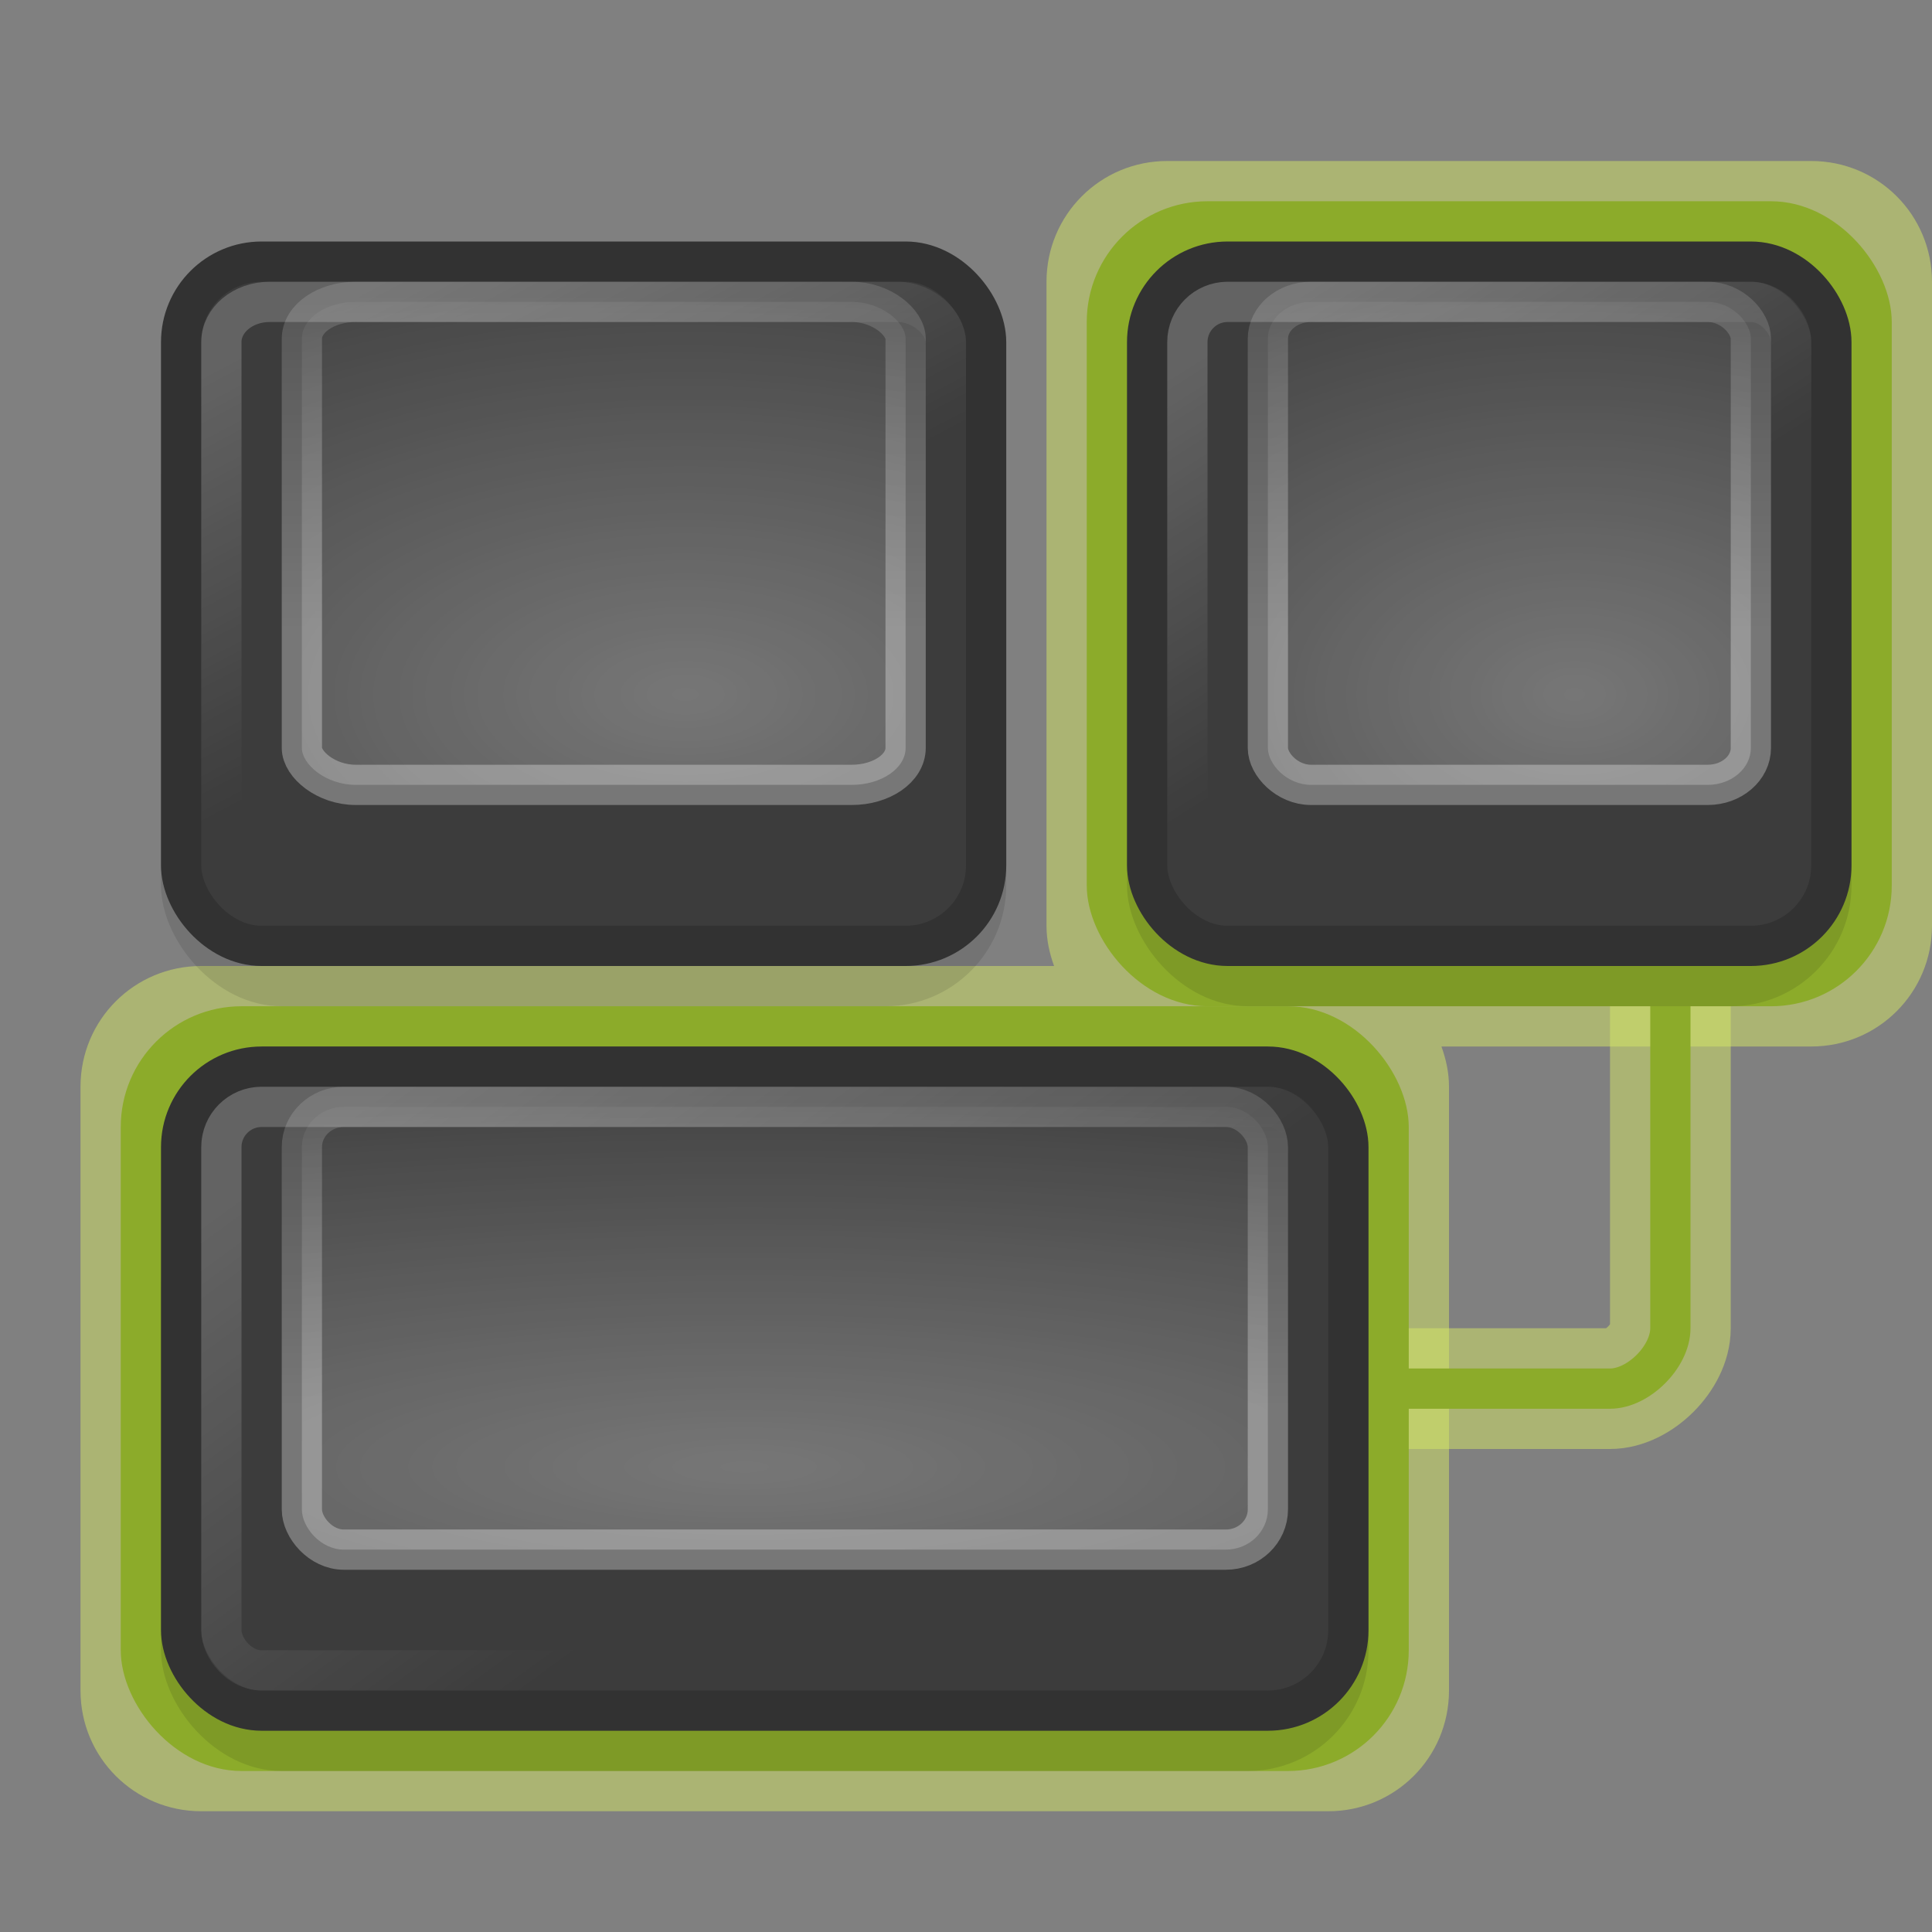 <?xml version="1.0" encoding="UTF-8" standalone="no"?>
<!-- Created with Inkscape (http://www.inkscape.org/) -->

<svg
   xmlns:svg="http://www.w3.org/2000/svg"
   xmlns="http://www.w3.org/2000/svg"
   xmlns:xlink="http://www.w3.org/1999/xlink"
   version="1.0"
   width="48"
   height="48"
   id="svg2">
  <rect width="100%" height="100%" fill="#808080" stroke="none"/>
  <defs
     id="defs4">
    <linearGradient
       id="linearGradient2867">
      <stop
         id="stop2869"
         style="stop-color:white;stop-opacity:1"
         offset="0" />
      <stop
         id="stop2871"
         style="stop-color:white;stop-opacity:0"
         offset="1" />
    </linearGradient>
    <linearGradient
       id="linearGradient2821">
      <stop
         id="stop2823"
         style="stop-color:white;stop-opacity:1"
         offset="0" />
      <stop
         id="stop2825"
         style="stop-color:white;stop-opacity:0"
         offset="1" />
    </linearGradient>
    <linearGradient
       id="linearGradient2813">
      <stop
         id="stop2815"
         style="stop-color:white;stop-opacity:1"
         offset="0" />
      <stop
         id="stop2817"
         style="stop-color:white;stop-opacity:0"
         offset="1" />
    </linearGradient>
    <linearGradient
       id="linearGradient4529">
      <stop
         id="stop4531"
         style="stop-color:white;stop-opacity:1"
         offset="0" />
      <stop
         id="stop4533"
         style="stop-color:white;stop-opacity:0"
         offset="1" />
    </linearGradient>
    <radialGradient
       cx="15.08"
       cy="24.271"
       r="4.5"
       fx="15.08"
       fy="24.271"
       id="radialGradient5612"
       xlink:href="#linearGradient4529"
       gradientUnits="userSpaceOnUse"
       gradientTransform="matrix(10.163,0,0,2.385,-134.758,-21.436)" />
    <linearGradient
       x1="37.521"
       y1="11.524"
       x2="37.521"
       y2="4.1"
       id="linearGradient5614"
       xlink:href="#linearGradient2821"
       gradientUnits="userSpaceOnUse"
       gradientTransform="matrix(1.714,0,0,1.833,-56.785,13.75)" />
    <linearGradient
       x1="5.942"
       y1="7.921"
       x2="10.656"
       y2="14.624"
       id="linearGradient5617"
       xlink:href="#linearGradient2867"
       gradientUnits="userSpaceOnUse"
       gradientTransform="matrix(1.687,0,0,1.75,-2.094,14.375)" />
    <radialGradient
       cx="13.893"
       cy="24.271"
       r="4.5"
       fx="13.893"
       fy="24.271"
       id="radialGradient5655"
       xlink:href="#linearGradient4529"
       gradientUnits="userSpaceOnUse"
       gradientTransform="matrix(4.391,0,0,2.837,-21.881,-51.597)" />
    <linearGradient
       x1="37.521"
       y1="11.524"
       x2="37.521"
       y2="4.1"
       id="linearGradient5657"
       xlink:href="#linearGradient2821"
       gradientUnits="userSpaceOnUse"
       gradientTransform="matrix(2,0,0,2,-43.497,-7.499)" />
    <linearGradient
       x1="38.245"
       y1="7.233"
       x2="40.933"
       y2="11.5"
       id="linearGradient5660"
       xlink:href="#linearGradient2813"
       gradientUnits="userSpaceOnUse"
       gradientTransform="matrix(1.875,0,0,1.875,-38.936,-6.562)" />
    <linearGradient
       x1="38.245"
       y1="7.233"
       x2="40.933"
       y2="11.5"
       id="linearGradient6296"
       xlink:href="#linearGradient2813"
       gradientUnits="userSpaceOnUse"
       gradientTransform="matrix(2.25,0,0,1.875,-76.623,-6.562)" />
    <radialGradient
       cx="13.893"
       cy="24.271"
       r="4.5"
       fx="13.893"
       fy="24.271"
       id="radialGradient6298"
       xlink:href="#linearGradient4529"
       gradientUnits="userSpaceOnUse"
       gradientTransform="matrix(5.489,0,0,2.837,-59.229,-51.599)" />
    <linearGradient
       x1="37.521"
       y1="11.524"
       x2="37.521"
       y2="4.1"
       id="linearGradient6300"
       xlink:href="#linearGradient2821"
       gradientUnits="userSpaceOnUse"
       gradientTransform="matrix(2.5,0,0,2,-86.25,-7.5)" />
  </defs>
  <g
     id="layer1">
    <g
       id="g6609">
      <path
         d="m 34,34.5 6,0 c 0.707,0 1.5,-0.793 1.5,-1.5 l 0,-9"
         id="path6595"
         style="opacity:0.5;fill:none;stroke:#d7e866;stroke-width:3;stroke-linecap:butt;stroke-linejoin:miter;stroke-miterlimit:4;stroke-opacity:1;stroke-dasharray:none" />
      <path
         d="m 29,4 c -1.662,0 -3,1.338 -3,3 l 0,16 c 0,0.357 0.074,0.683 0.188,1 L 5,24 c -1.662,0 -3,1.338 -3,3 l 0,15 c 0,1.662 1.338,3 3,3 l 28,0 c 1.662,0 3,-1.338 3,-3 l 0,-15 c 0,-0.357 -0.074,-0.683 -0.188,-1 L 45,26 c 1.662,0 3,-1.338 3,-3 L 48,7 C 48,5.338 46.662,4 45,4 L 29,4 z"
         id="rect6302"
         style="opacity:0.5;fill:#d7e866;fill-opacity:1;stroke:none" />
      <rect
         width="32"
         height="19"
         rx="3"
         ry="3"
         x="3"
         y="25"
         id="rect1933"
         style="fill:#8cab2a;fill-opacity:1;fill-rule:nonzero;stroke:none;stroke-width:4.472;marker:none;visibility:visible;display:inline;overflow:visible" />
      <rect
         width="20"
         height="20"
         rx="3"
         ry="3"
         x="27"
         y="5"
         id="rect6286"
         style="fill:#8cab2a;fill-opacity:1;fill-rule:nonzero;stroke:none;stroke-width:1.627;marker:none;visibility:visible;display:inline;overflow:visible" />
      <rect
         width="30"
         height="15"
         rx="3"
         ry="3"
         x="4"
         y="29"
         id="rect2969"
         style="opacity:0.1;fill:black;fill-opacity:1;fill-rule:nonzero;stroke:none;stroke-width:1;marker:none;visibility:visible;display:inline;overflow:visible" />
      <path
         d="m 34,34.5 6,0 c 0.707,0 1.5,-0.793 1.5,-1.5 l 0,-9"
         id="path6593"
         style="fill:none;stroke:#8cab2a;stroke-width:1px;stroke-linecap:butt;stroke-linejoin:miter;stroke-opacity:1" />
      <rect
         width="18"
         height="16"
         rx="3"
         ry="3"
         x="28"
         y="9"
         id="rect2985"
         style="opacity:0.1;fill:black;fill-opacity:1;fill-rule:nonzero;stroke:none;stroke-width:1.627;marker:none;visibility:visible;display:inline;overflow:visible" />
      <rect
         width="29"
         height="16"
         rx="2"
         ry="2"
         x="4.5"
         y="26.5"
         id="rect4555"
         style="fill:#3c3c3c;fill-opacity:1;fill-rule:nonzero;stroke:#323232;stroke-width:1;stroke-linecap:square;stroke-linejoin:round;stroke-miterlimit:4;stroke-opacity:1;stroke-dasharray:none;stroke-dashoffset:1.2;marker:none;visibility:visible;display:inline;overflow:visible" />
      <rect
         width="17"
         height="17"
         rx="2"
         ry="2"
         x="28.5"
         y="6.5"
         id="rect5557"
         style="fill:#3c3c3c;fill-opacity:1;fill-rule:nonzero;stroke:#323232;stroke-width:1;stroke-linecap:square;stroke-linejoin:round;stroke-miterlimit:4;stroke-opacity:1;stroke-dasharray:none;stroke-dashoffset:1.2;marker:none;visibility:visible;display:inline;overflow:visible" />
      <rect
         width="15"
         height="15"
         rx="1"
         ry="1"
         x="29.5"
         y="7.5"
         id="rect5559"
         style="opacity:0.2;fill:none;stroke:url(#linearGradient5660);stroke-width:1;stroke-linecap:square;stroke-linejoin:round;stroke-miterlimit:4;stroke-opacity:1;stroke-dasharray:none;stroke-dashoffset:1.2;marker:none;visibility:visible;display:inline;overflow:visible" />
      <rect
         width="12"
         height="12"
         rx="1.072"
         ry="0.919"
         x="31.5"
         y="7.5"
         id="rect5561"
         style="opacity:0.3;fill:url(#radialGradient5655);fill-opacity:1;fill-rule:nonzero;stroke:url(#linearGradient5657);stroke-width:1;stroke-linecap:square;stroke-linejoin:round;stroke-miterlimit:4;stroke-opacity:1;stroke-dasharray:none;stroke-dashoffset:1.2;marker:none;visibility:visible;display:inline;overflow:visible" />
      <rect
         width="27"
         height="14"
         rx="1"
         ry="1"
         x="5.5"
         y="27.5"
         id="rect2926"
         style="opacity:0.2;fill:none;stroke:url(#linearGradient5617);stroke-width:1;stroke-linecap:square;stroke-linejoin:round;stroke-miterlimit:4;stroke-opacity:1;stroke-dasharray:none;stroke-dashoffset:1.2;marker:none;visibility:visible;display:inline;overflow:visible" />
      <rect
         width="24"
         height="11"
         rx="1.043"
         ry="1"
         x="7.5"
         y="27.5"
         id="rect2930"
         style="opacity:0.3;fill:url(#radialGradient5612);fill-opacity:1;fill-rule:nonzero;stroke:url(#linearGradient5614);stroke-width:1;stroke-linecap:square;stroke-linejoin:round;stroke-miterlimit:4;stroke-opacity:1;stroke-dasharray:none;stroke-dashoffset:1.2;marker:none;visibility:visible;display:inline;overflow:visible" />
      <rect
         width="21"
         height="16"
         rx="3"
         ry="3"
         x="4"
         y="9"
         id="rect6288"
         style="opacity:0.1;fill:black;fill-opacity:1;fill-rule:nonzero;stroke:none;stroke-width:1.627;marker:none;visibility:visible;display:inline;overflow:visible" />
      <rect
         width="20"
         height="17"
         rx="2"
         ry="2"
         x="4.5"
         y="6.5"
         id="rect6290"
         style="fill:#3c3c3c;fill-opacity:1;fill-rule:nonzero;stroke:#323232;stroke-width:1;stroke-linecap:square;stroke-linejoin:round;stroke-miterlimit:4;stroke-opacity:1;stroke-dasharray:none;stroke-dashoffset:1.2;marker:none;visibility:visible;display:inline;overflow:visible" />
      <rect
         width="18"
         height="15"
         rx="1.2"
         ry="1"
         x="5.5"
         y="7.5"
         id="rect6292"
         style="opacity:0.2;fill:none;stroke:url(#linearGradient6296);stroke-width:1;stroke-linecap:square;stroke-linejoin:round;stroke-miterlimit:4;stroke-opacity:1;stroke-dasharray:none;stroke-dashoffset:1.2;marker:none;visibility:visible;display:inline;overflow:visible" />
      <rect
         width="15"
         height="12"
         rx="1.34"
         ry="0.919"
         x="7.5"
         y="7.5"
         id="rect6294"
         style="opacity:0.3;fill:url(#radialGradient6298);fill-opacity:1;fill-rule:nonzero;stroke:url(#linearGradient6300);stroke-width:1;stroke-linecap:square;stroke-linejoin:round;stroke-miterlimit:4;stroke-opacity:1;stroke-dasharray:none;stroke-dashoffset:1.2;marker:none;visibility:visible;display:inline;overflow:visible" />
    </g>
  </g>
</svg>
